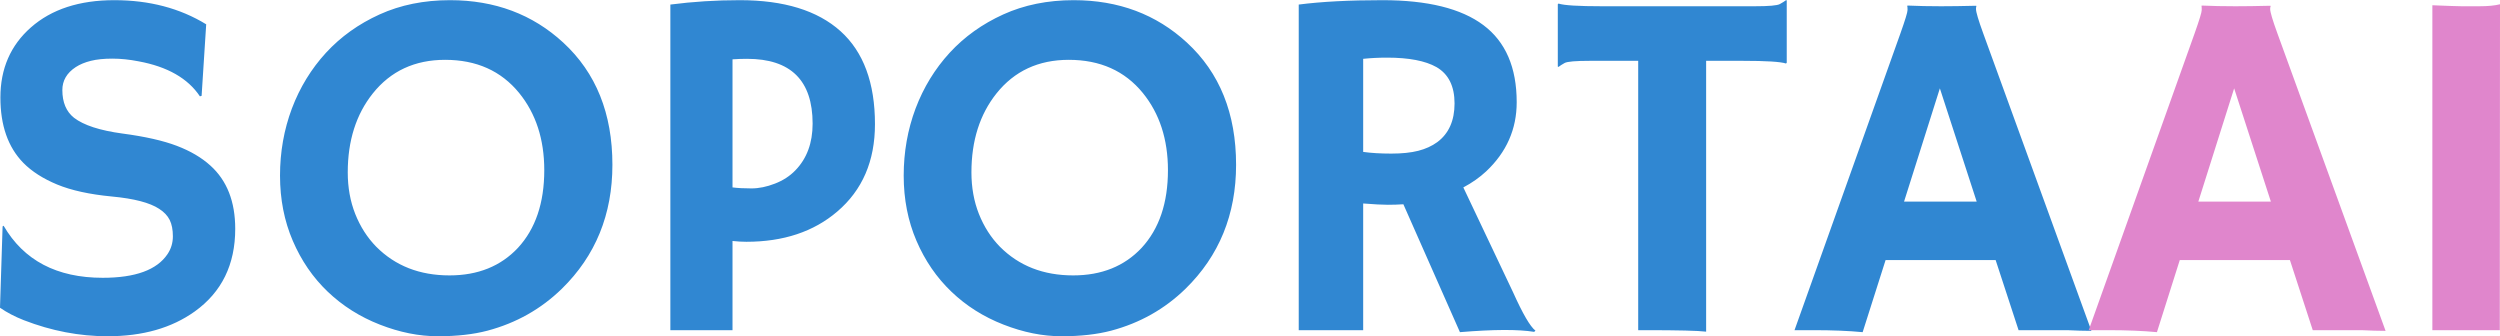 <svg width="395.52" viewBox="3.13 -33.08 250.61 33.69" height="53.225" data-palette-color="#3087d2">
  <g class="undefined-text-0" data-fill-palette-color="primary" id="text-0">
    <path d="M23.8-30.66L23.8-30.66 23.34-23.49 23.17-23.44Q21.36-26.15 17.02-26.95L17.02-26.95Q15.65-27.22 14.39-27.22 13.13-27.22 12.24-27 11.35-26.78 10.72-26.37L10.72-26.37Q9.38-25.49 9.38-24.07L9.38-24.07Q9.38-22.22 10.55-21.29L10.55-21.29Q12.01-20.17 15.41-19.71 18.8-19.26 20.85-18.48 22.9-17.7 24.22-16.5L24.22-16.5Q26.71-14.26 26.71-10.16L26.71-10.16Q26.71-4.79 22.66-1.88L22.66-1.88Q19.19 0.61 13.92 0.61L13.92 0.61Q9.67 0.61 5.52-1L5.52-1Q4.15-1.54 3.13-2.25L3.13-2.25 3.39-10.4 3.49-10.47Q6.52-5.25 13.43-5.25L13.43-5.25Q18.33-5.25 19.92-7.62L19.92-7.62Q20.46-8.42 20.46-9.41 20.46-10.4 20.14-11.05 19.82-11.69 19.09-12.16L19.09-12.16Q17.68-13.09 14.33-13.4 10.99-13.72 8.86-14.6 6.74-15.48 5.47-16.77L5.47-16.77Q3.17-19.12 3.17-23.32L3.17-23.32Q3.17-27.66 6.23-30.35L6.23-30.35Q9.33-33.08 14.59-33.08 19.85-33.08 23.8-30.66ZM35.98-3.86Q33.76-5.98 32.48-8.96 31.2-11.94 31.2-15.49 31.2-19.04 32.39-22.22 33.59-25.39 35.81-27.81 38.03-30.22 41.18-31.65 44.33-33.08 48.24-33.08L48.24-33.08Q54.98-33.08 59.59-28.83L59.59-28.83Q64.52-24.29 64.52-16.58L64.52-16.58Q64.52-9.11 59.45-4.15L59.45-4.15Q56.32-1.1 52 0.05L52 0.05Q49.88 0.61 47.03 0.61 44.19 0.61 41.2-0.56 38.21-1.73 35.98-3.86ZM37.99-15.82L37.99-15.82Q37.99-13.55 38.74-11.65 39.5-9.74 40.84-8.37L40.84-8.37Q43.7-5.49 48.19-5.49L48.19-5.49Q52.46-5.49 55.05-8.25L55.05-8.25Q57.69-11.11 57.69-16.04L57.69-16.04Q57.69-20.68 55.17-23.78L55.17-23.78Q52.46-27.1 47.75-27.1L47.75-27.1Q43.19-27.1 40.5-23.73L40.5-23.73Q37.99-20.58 37.99-15.82ZM70.33 0L70.33-32.64Q73.73-33.08 77.29-33.08L77.29-33.08Q83.93-33.08 87.39-29.97 90.84-26.86 90.84-20.65L90.84-20.65Q90.84-15.11 87.06-11.89L87.06-11.89Q83.52-8.86 77.95-8.86L77.95-8.86Q77.31-8.86 76.56-8.94L76.56-8.94 76.56 0 70.33 0ZM78.02-27.2L78.02-27.2Q77.29-27.2 76.56-27.15L76.56-27.15 76.56-14.31Q77.34-14.21 78.46-14.21 79.58-14.21 80.81-14.69 82.03-15.16 82.86-16.02L82.86-16.02Q84.59-17.8 84.59-20.7L84.59-20.7Q84.59-27.2 78.02-27.2ZM98.5-3.86Q96.28-5.98 95-8.96 93.72-11.94 93.72-15.49 93.72-19.04 94.91-22.22 96.11-25.39 98.33-27.81 100.55-30.22 103.7-31.65 106.85-33.08 110.76-33.08L110.76-33.08Q117.5-33.08 122.11-28.83L122.11-28.83Q127.04-24.29 127.04-16.58L127.04-16.58Q127.04-9.11 121.97-4.15L121.97-4.15Q118.84-1.1 114.52 0.05L114.52 0.05Q112.39 0.61 109.55 0.61 106.71 0.61 103.72-0.56 100.72-1.73 98.5-3.86ZM100.51-15.82L100.51-15.82Q100.51-13.55 101.26-11.65 102.02-9.74 103.36-8.37L103.36-8.37Q106.22-5.49 110.71-5.49L110.71-5.49Q114.98-5.49 117.57-8.25L117.57-8.25Q120.21-11.11 120.21-16.04L120.21-16.04Q120.21-20.68 117.69-23.78L117.69-23.78Q114.98-27.1 110.27-27.1L110.27-27.1Q105.71-27.1 103.02-23.73L103.02-23.73Q100.51-20.58 100.51-15.82ZM149.48 0.2L143.81-12.62Q143.08-12.57 142.25-12.57 141.42-12.57 139.78-12.7L139.78-12.7 139.78 0 133.32 0 133.32-32.64Q136.73-33.08 141.71-33.08L141.71-33.08Q148.5-33.08 151.83-30.58 155.17-28.08 155.17-22.85L155.17-22.85Q155.17-18.8 152.11-15.92L152.11-15.92Q151.11-14.99 149.82-14.31L149.82-14.31 154.8-3.81Q156.26-0.56 157.05 0.05L157.05 0.05 156.92 0.17Q154.56-0.22 149.48 0.2L149.48 0.2ZM142.18-27.32L142.18-27.32Q140.93-27.32 139.78-27.2L139.78-27.2 139.78-17.87Q140.98-17.7 142.59-17.7 144.2-17.7 145.3-17.98 146.4-18.26 147.21-18.85L147.21-18.85Q148.94-20.14 148.94-22.73 148.94-25.32 147.13-26.37L147.13-26.37Q145.45-27.32 142.18-27.32ZM174.16-27L174.16 0.15Q172.99 0 168.13 0L168.13 0 167.35 0 167.35-27 162.51-27Q160.36-27 159.97-26.78 159.58-26.56 159.36-26.39L159.36-26.39 159.29-26.42 159.29-32.67 159.36-32.74Q160.17-32.47 163.71-32.47L163.71-32.47 179.02-32.47Q181.16-32.47 181.55-32.69 181.95-32.91 182.17-33.08L182.17-33.08 182.24-33.06 182.24-26.81 182.17-26.73Q181.36-27 177.82-27L177.82-27 174.16-27ZM192.15-7.03L189.85 0.2Q187.75 0 184.95 0L184.95 0 183.02 0 193.64-29.76Q194.35-31.76 194.35-32.09 194.35-32.42 194.32-32.5L194.32-32.5 194.35-32.54Q195.93-32.47 197.71-32.47L197.71-32.47Q199.18-32.47 201.23-32.52L201.23-32.52 201.25-32.47Q201.21-32.37 201.21-32.2L201.21-32.2Q201.21-31.74 201.94-29.74L201.94-29.74 212.78 0.07Q212.29 0.05 211.63 0.05L211.63 0.05Q211.63 0.05 210.36 0L210.36 0Q209.75 0 209.26 0L209.26 0 205.48 0 203.18-7.03 192.15-7.03ZM194-12.89L201.28-12.89 197.59-24.24 194-12.89Z" fill="#3087d2" data-fill-palette-color="primary"></path>
    <path d="M221.64-7.03L219.35 0.2Q217.25 0 214.44 0L214.44 0 212.51 0 223.13-29.76Q223.84-31.76 223.84-32.09 223.84-32.42 223.82-32.5L223.82-32.5 223.84-32.54Q225.43-32.47 227.21-32.47L227.21-32.47Q228.67-32.47 230.72-32.52L230.72-32.52 230.75-32.47Q230.7-32.37 230.7-32.2L230.7-32.2Q230.7-31.74 231.43-29.74L231.43-29.74 242.27 0.07Q241.78 0.05 241.12 0.05L241.12 0.05Q241.12 0.05 239.86 0L239.86 0Q239.24 0 238.76 0L238.76 0 234.97 0 232.68-7.03 221.64-7.03ZM223.5-12.89L230.77-12.89 227.09-24.24 223.5-12.89ZM246.96 0L246.96-32.57Q249.4-32.47 249.91-32.47L249.91-32.47 251.67-32.47Q252.96-32.47 253.74-32.67L253.74-32.67 253.72 0 246.96 0Z" fill="#e086cc" data-fill-palette-color="secondary"></path>
  </g>
</svg>